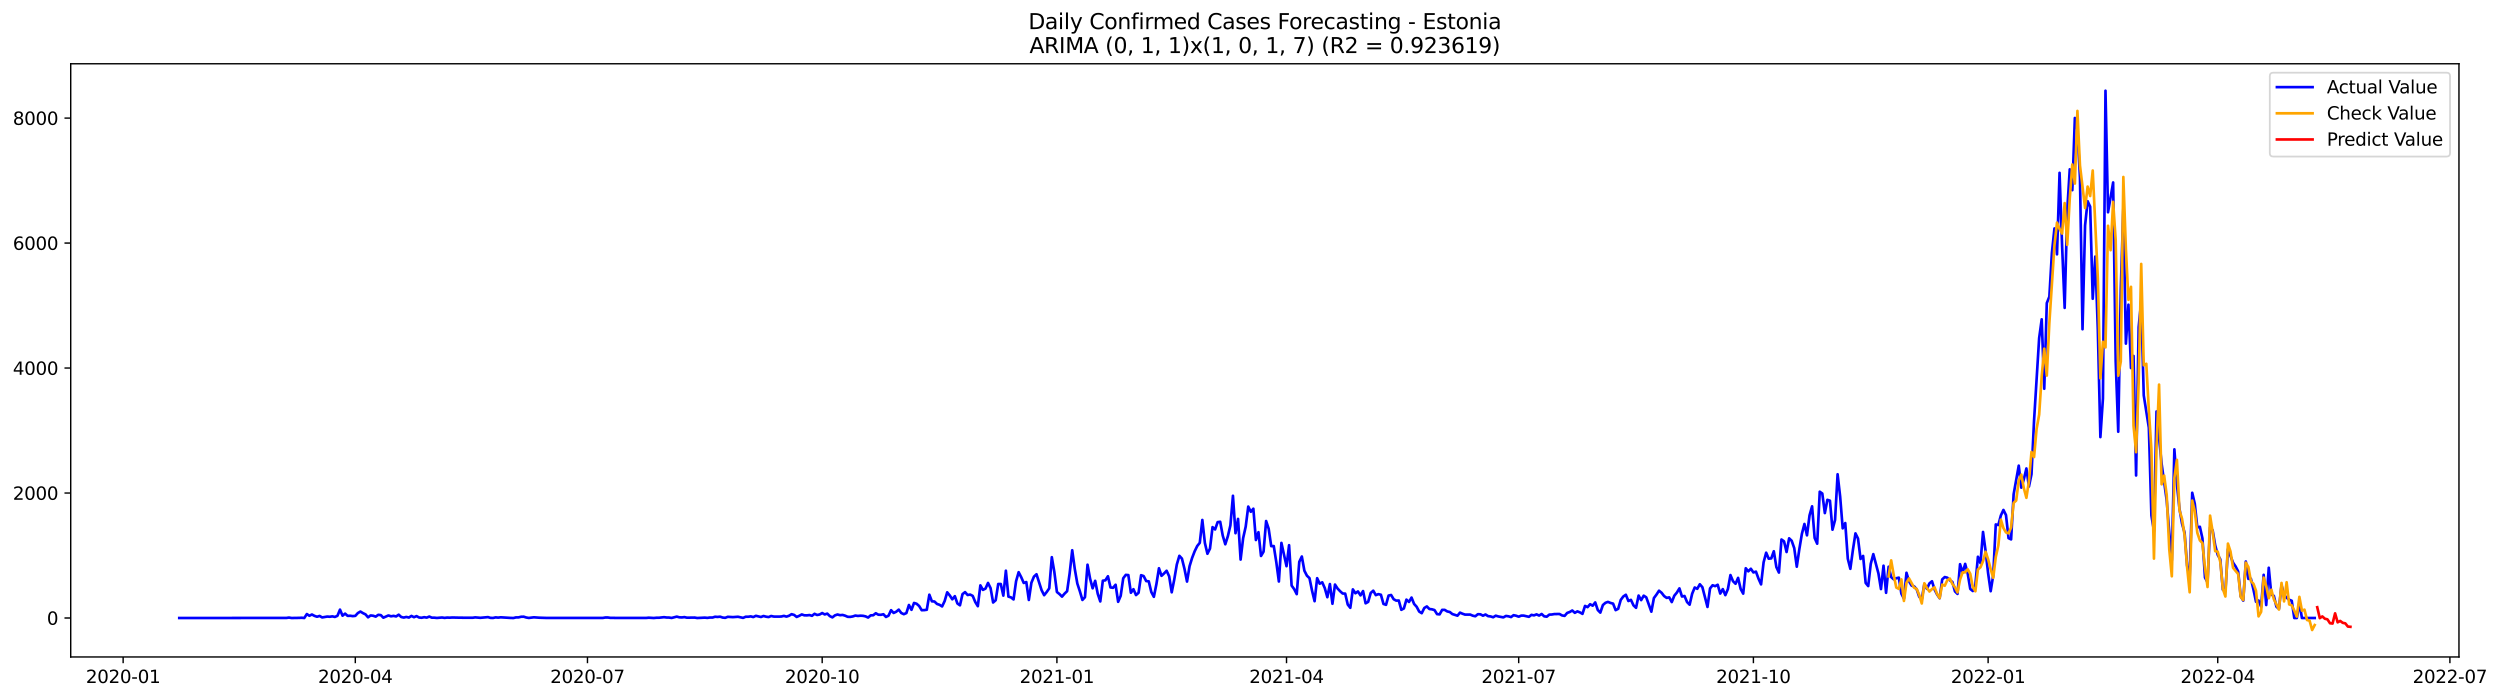 <?xml version="1.0" encoding="utf-8" standalone="no"?>
<!DOCTYPE svg PUBLIC "-//W3C//DTD SVG 1.1//EN"
  "http://www.w3.org/Graphics/SVG/1.1/DTD/svg11.dtd">
<svg xmlns:xlink="http://www.w3.org/1999/xlink" width="1401.863pt" height="392.274pt" viewBox="0 0 1401.863 392.274" xmlns="http://www.w3.org/2000/svg" version="1.1">
 <defs>
  <style type="text/css">*{stroke-linejoin: round; stroke-linecap: butt}</style>
 </defs>
 <g id="figure_1">
  <g id="patch_1">
   <path d="M 0 392.274 
L 1401.863 392.274 
L 1401.863 0 
L 0 0 
z
" style="fill: #ffffff"/>
  </g>
  <g id="axes_1">
   <g id="patch_2">
    <path d="M 39.65 368.396 
L 1378.85 368.396 
L 1378.85 35.755 
L 39.65 35.755 
z
" style="fill: #ffffff"/>
   </g>
   <g id="matplotlib.axis_1">
    <g id="xtick_1">
     <g id="line2d_1">
      <defs>
       <path id="m4be8a3f090" d="M 0 0 
L 0 3.5 
" style="stroke: #000000; stroke-width: 0.8"/>
      </defs>
      <g>
       <use xlink:href="#m4be8a3f090" x="69.049" y="368.396" style="stroke: #000000; stroke-width: 0.8"/>
      </g>
     </g>
     <g id="text_1">
      <!-- 2020-01 -->
      <g transform="translate(48.158 382.994)scale(0.1 -0.1)">
       <defs>
        <path id="DejaVuSans-32" d="M 1228 531 
L 3431 531 
L 3431 0 
L 469 0 
L 469 531 
Q 828 903 1448 1529 
Q 2069 2156 2228 2338 
Q 2531 2678 2651 2914 
Q 2772 3150 2772 3378 
Q 2772 3750 2511 3984 
Q 2250 4219 1831 4219 
Q 1534 4219 1204 4116 
Q 875 4013 500 3803 
L 500 4441 
Q 881 4594 1212 4672 
Q 1544 4750 1819 4750 
Q 2544 4750 2975 4387 
Q 3406 4025 3406 3419 
Q 3406 3131 3298 2873 
Q 3191 2616 2906 2266 
Q 2828 2175 2409 1742 
Q 1991 1309 1228 531 
z
" transform="scale(0.016)"/>
        <path id="DejaVuSans-30" d="M 2034 4250 
Q 1547 4250 1301 3770 
Q 1056 3291 1056 2328 
Q 1056 1369 1301 889 
Q 1547 409 2034 409 
Q 2525 409 2770 889 
Q 3016 1369 3016 2328 
Q 3016 3291 2770 3770 
Q 2525 4250 2034 4250 
z
M 2034 4750 
Q 2819 4750 3233 4129 
Q 3647 3509 3647 2328 
Q 3647 1150 3233 529 
Q 2819 -91 2034 -91 
Q 1250 -91 836 529 
Q 422 1150 422 2328 
Q 422 3509 836 4129 
Q 1250 4750 2034 4750 
z
" transform="scale(0.016)"/>
        <path id="DejaVuSans-2d" d="M 313 2009 
L 1997 2009 
L 1997 1497 
L 313 1497 
L 313 2009 
z
" transform="scale(0.016)"/>
        <path id="DejaVuSans-31" d="M 794 531 
L 1825 531 
L 1825 4091 
L 703 3866 
L 703 4441 
L 1819 4666 
L 2450 4666 
L 2450 531 
L 3481 531 
L 3481 0 
L 794 0 
L 794 531 
z
" transform="scale(0.016)"/>
       </defs>
       <use xlink:href="#DejaVuSans-32"/>
       <use xlink:href="#DejaVuSans-30" x="63.623"/>
       <use xlink:href="#DejaVuSans-32" x="127.246"/>
       <use xlink:href="#DejaVuSans-30" x="190.869"/>
       <use xlink:href="#DejaVuSans-2d" x="254.492"/>
       <use xlink:href="#DejaVuSans-30" x="290.576"/>
       <use xlink:href="#DejaVuSans-31" x="354.199"/>
      </g>
     </g>
    </g>
    <g id="xtick_2">
     <g id="line2d_2">
      <g>
       <use xlink:href="#m4be8a3f090" x="199.235" y="368.396" style="stroke: #000000; stroke-width: 0.8"/>
      </g>
     </g>
     <g id="text_2">
      <!-- 2020-04 -->
      <g transform="translate(178.344 382.994)scale(0.1 -0.1)">
       <defs>
        <path id="DejaVuSans-34" d="M 2419 4116 
L 825 1625 
L 2419 1625 
L 2419 4116 
z
M 2253 4666 
L 3047 4666 
L 3047 1625 
L 3713 1625 
L 3713 1100 
L 3047 1100 
L 3047 0 
L 2419 0 
L 2419 1100 
L 313 1100 
L 313 1709 
L 2253 4666 
z
" transform="scale(0.016)"/>
       </defs>
       <use xlink:href="#DejaVuSans-32"/>
       <use xlink:href="#DejaVuSans-30" x="63.623"/>
       <use xlink:href="#DejaVuSans-32" x="127.246"/>
       <use xlink:href="#DejaVuSans-30" x="190.869"/>
       <use xlink:href="#DejaVuSans-2d" x="254.492"/>
       <use xlink:href="#DejaVuSans-30" x="290.576"/>
       <use xlink:href="#DejaVuSans-34" x="354.199"/>
      </g>
     </g>
    </g>
    <g id="xtick_3">
     <g id="line2d_3">
      <g>
       <use xlink:href="#m4be8a3f090" x="329.421" y="368.396" style="stroke: #000000; stroke-width: 0.8"/>
      </g>
     </g>
     <g id="text_3">
      <!-- 2020-07 -->
      <g transform="translate(308.53 382.994)scale(0.1 -0.1)">
       <defs>
        <path id="DejaVuSans-37" d="M 525 4666 
L 3525 4666 
L 3525 4397 
L 1831 0 
L 1172 0 
L 2766 4134 
L 525 4134 
L 525 4666 
z
" transform="scale(0.016)"/>
       </defs>
       <use xlink:href="#DejaVuSans-32"/>
       <use xlink:href="#DejaVuSans-30" x="63.623"/>
       <use xlink:href="#DejaVuSans-32" x="127.246"/>
       <use xlink:href="#DejaVuSans-30" x="190.869"/>
       <use xlink:href="#DejaVuSans-2d" x="254.492"/>
       <use xlink:href="#DejaVuSans-30" x="290.576"/>
       <use xlink:href="#DejaVuSans-37" x="354.199"/>
      </g>
     </g>
    </g>
    <g id="xtick_4">
     <g id="line2d_4">
      <g>
       <use xlink:href="#m4be8a3f090" x="461.038" y="368.396" style="stroke: #000000; stroke-width: 0.8"/>
      </g>
     </g>
     <g id="text_4">
      <!-- 2020-10 -->
      <g transform="translate(440.147 382.994)scale(0.1 -0.1)">
       <use xlink:href="#DejaVuSans-32"/>
       <use xlink:href="#DejaVuSans-30" x="63.623"/>
       <use xlink:href="#DejaVuSans-32" x="127.246"/>
       <use xlink:href="#DejaVuSans-30" x="190.869"/>
       <use xlink:href="#DejaVuSans-2d" x="254.492"/>
       <use xlink:href="#DejaVuSans-31" x="290.576"/>
       <use xlink:href="#DejaVuSans-30" x="354.199"/>
      </g>
     </g>
    </g>
    <g id="xtick_5">
     <g id="line2d_5">
      <g>
       <use xlink:href="#m4be8a3f090" x="592.655" y="368.396" style="stroke: #000000; stroke-width: 0.8"/>
      </g>
     </g>
     <g id="text_5">
      <!-- 2021-01 -->
      <g transform="translate(571.763 382.994)scale(0.1 -0.1)">
       <use xlink:href="#DejaVuSans-32"/>
       <use xlink:href="#DejaVuSans-30" x="63.623"/>
       <use xlink:href="#DejaVuSans-32" x="127.246"/>
       <use xlink:href="#DejaVuSans-31" x="190.869"/>
       <use xlink:href="#DejaVuSans-2d" x="254.492"/>
       <use xlink:href="#DejaVuSans-30" x="290.576"/>
       <use xlink:href="#DejaVuSans-31" x="354.199"/>
      </g>
     </g>
    </g>
    <g id="xtick_6">
     <g id="line2d_6">
      <g>
       <use xlink:href="#m4be8a3f090" x="721.41" y="368.396" style="stroke: #000000; stroke-width: 0.8"/>
      </g>
     </g>
     <g id="text_6">
      <!-- 2021-04 -->
      <g transform="translate(700.519 382.994)scale(0.1 -0.1)">
       <use xlink:href="#DejaVuSans-32"/>
       <use xlink:href="#DejaVuSans-30" x="63.623"/>
       <use xlink:href="#DejaVuSans-32" x="127.246"/>
       <use xlink:href="#DejaVuSans-31" x="190.869"/>
       <use xlink:href="#DejaVuSans-2d" x="254.492"/>
       <use xlink:href="#DejaVuSans-30" x="290.576"/>
       <use xlink:href="#DejaVuSans-34" x="354.199"/>
      </g>
     </g>
    </g>
    <g id="xtick_7">
     <g id="line2d_7">
      <g>
       <use xlink:href="#m4be8a3f090" x="851.596" y="368.396" style="stroke: #000000; stroke-width: 0.8"/>
      </g>
     </g>
     <g id="text_7">
      <!-- 2021-07 -->
      <g transform="translate(830.705 382.994)scale(0.1 -0.1)">
       <use xlink:href="#DejaVuSans-32"/>
       <use xlink:href="#DejaVuSans-30" x="63.623"/>
       <use xlink:href="#DejaVuSans-32" x="127.246"/>
       <use xlink:href="#DejaVuSans-31" x="190.869"/>
       <use xlink:href="#DejaVuSans-2d" x="254.492"/>
       <use xlink:href="#DejaVuSans-30" x="290.576"/>
       <use xlink:href="#DejaVuSans-37" x="354.199"/>
      </g>
     </g>
    </g>
    <g id="xtick_8">
     <g id="line2d_8">
      <g>
       <use xlink:href="#m4be8a3f090" x="983.213" y="368.396" style="stroke: #000000; stroke-width: 0.8"/>
      </g>
     </g>
     <g id="text_8">
      <!-- 2021-10 -->
      <g transform="translate(962.322 382.994)scale(0.1 -0.1)">
       <use xlink:href="#DejaVuSans-32"/>
       <use xlink:href="#DejaVuSans-30" x="63.623"/>
       <use xlink:href="#DejaVuSans-32" x="127.246"/>
       <use xlink:href="#DejaVuSans-31" x="190.869"/>
       <use xlink:href="#DejaVuSans-2d" x="254.492"/>
       <use xlink:href="#DejaVuSans-31" x="290.576"/>
       <use xlink:href="#DejaVuSans-30" x="354.199"/>
      </g>
     </g>
    </g>
    <g id="xtick_9">
     <g id="line2d_9">
      <g>
       <use xlink:href="#m4be8a3f090" x="1114.83" y="368.396" style="stroke: #000000; stroke-width: 0.8"/>
      </g>
     </g>
     <g id="text_9">
      <!-- 2022-01 -->
      <g transform="translate(1093.938 382.994)scale(0.1 -0.1)">
       <use xlink:href="#DejaVuSans-32"/>
       <use xlink:href="#DejaVuSans-30" x="63.623"/>
       <use xlink:href="#DejaVuSans-32" x="127.246"/>
       <use xlink:href="#DejaVuSans-32" x="190.869"/>
       <use xlink:href="#DejaVuSans-2d" x="254.492"/>
       <use xlink:href="#DejaVuSans-30" x="290.576"/>
       <use xlink:href="#DejaVuSans-31" x="354.199"/>
      </g>
     </g>
    </g>
    <g id="xtick_10">
     <g id="line2d_10">
      <g>
       <use xlink:href="#m4be8a3f090" x="1243.585" y="368.396" style="stroke: #000000; stroke-width: 0.8"/>
      </g>
     </g>
     <g id="text_10">
      <!-- 2022-04 -->
      <g transform="translate(1222.694 382.994)scale(0.1 -0.1)">
       <use xlink:href="#DejaVuSans-32"/>
       <use xlink:href="#DejaVuSans-30" x="63.623"/>
       <use xlink:href="#DejaVuSans-32" x="127.246"/>
       <use xlink:href="#DejaVuSans-32" x="190.869"/>
       <use xlink:href="#DejaVuSans-2d" x="254.492"/>
       <use xlink:href="#DejaVuSans-30" x="290.576"/>
       <use xlink:href="#DejaVuSans-34" x="354.199"/>
      </g>
     </g>
    </g>
    <g id="xtick_11">
     <g id="line2d_11">
      <g>
       <use xlink:href="#m4be8a3f090" x="1373.771" y="368.396" style="stroke: #000000; stroke-width: 0.8"/>
      </g>
     </g>
     <g id="text_11">
      <!-- 2022-07 -->
      <g transform="translate(1352.88 382.994)scale(0.1 -0.1)">
       <use xlink:href="#DejaVuSans-32"/>
       <use xlink:href="#DejaVuSans-30" x="63.623"/>
       <use xlink:href="#DejaVuSans-32" x="127.246"/>
       <use xlink:href="#DejaVuSans-32" x="190.869"/>
       <use xlink:href="#DejaVuSans-2d" x="254.492"/>
       <use xlink:href="#DejaVuSans-30" x="290.576"/>
       <use xlink:href="#DejaVuSans-37" x="354.199"/>
      </g>
     </g>
    </g>
   </g>
   <g id="matplotlib.axis_2">
    <g id="ytick_1">
     <g id="line2d_12">
      <defs>
       <path id="m14861e371b" d="M 0 0 
L -3.5 0 
" style="stroke: #000000; stroke-width: 0.8"/>
      </defs>
      <g>
       <use xlink:href="#m14861e371b" x="39.65" y="346.54" style="stroke: #000000; stroke-width: 0.8"/>
      </g>
     </g>
     <g id="text_12">
      <!-- 0 -->
      <g transform="translate(26.288 350.34)scale(0.1 -0.1)">
       <use xlink:href="#DejaVuSans-30"/>
      </g>
     </g>
    </g>
    <g id="ytick_2">
     <g id="line2d_13">
      <g>
       <use xlink:href="#m14861e371b" x="39.65" y="276.461" style="stroke: #000000; stroke-width: 0.8"/>
      </g>
     </g>
     <g id="text_13">
      <!-- 2000 -->
      <g transform="translate(7.2 280.26)scale(0.1 -0.1)">
       <use xlink:href="#DejaVuSans-32"/>
       <use xlink:href="#DejaVuSans-30" x="63.623"/>
       <use xlink:href="#DejaVuSans-30" x="127.246"/>
       <use xlink:href="#DejaVuSans-30" x="190.869"/>
      </g>
     </g>
    </g>
    <g id="ytick_3">
     <g id="line2d_14">
      <g>
       <use xlink:href="#m14861e371b" x="39.65" y="206.382" style="stroke: #000000; stroke-width: 0.8"/>
      </g>
     </g>
     <g id="text_14">
      <!-- 4000 -->
      <g transform="translate(7.2 210.181)scale(0.1 -0.1)">
       <use xlink:href="#DejaVuSans-34"/>
       <use xlink:href="#DejaVuSans-30" x="63.623"/>
       <use xlink:href="#DejaVuSans-30" x="127.246"/>
       <use xlink:href="#DejaVuSans-30" x="190.869"/>
      </g>
     </g>
    </g>
    <g id="ytick_4">
     <g id="line2d_15">
      <g>
       <use xlink:href="#m14861e371b" x="39.65" y="136.302" style="stroke: #000000; stroke-width: 0.8"/>
      </g>
     </g>
     <g id="text_15">
      <!-- 6000 -->
      <g transform="translate(7.2 140.101)scale(0.1 -0.1)">
       <defs>
        <path id="DejaVuSans-36" d="M 2113 2584 
Q 1688 2584 1439 2293 
Q 1191 2003 1191 1497 
Q 1191 994 1439 701 
Q 1688 409 2113 409 
Q 2538 409 2786 701 
Q 3034 994 3034 1497 
Q 3034 2003 2786 2293 
Q 2538 2584 2113 2584 
z
M 3366 4563 
L 3366 3988 
Q 3128 4100 2886 4159 
Q 2644 4219 2406 4219 
Q 1781 4219 1451 3797 
Q 1122 3375 1075 2522 
Q 1259 2794 1537 2939 
Q 1816 3084 2150 3084 
Q 2853 3084 3261 2657 
Q 3669 2231 3669 1497 
Q 3669 778 3244 343 
Q 2819 -91 2113 -91 
Q 1303 -91 875 529 
Q 447 1150 447 2328 
Q 447 3434 972 4092 
Q 1497 4750 2381 4750 
Q 2619 4750 2861 4703 
Q 3103 4656 3366 4563 
z
" transform="scale(0.016)"/>
       </defs>
       <use xlink:href="#DejaVuSans-36"/>
       <use xlink:href="#DejaVuSans-30" x="63.623"/>
       <use xlink:href="#DejaVuSans-30" x="127.246"/>
       <use xlink:href="#DejaVuSans-30" x="190.869"/>
      </g>
     </g>
    </g>
    <g id="ytick_5">
     <g id="line2d_16">
      <g>
       <use xlink:href="#m14861e371b" x="39.65" y="66.223" style="stroke: #000000; stroke-width: 0.8"/>
      </g>
     </g>
     <g id="text_16">
      <!-- 8000 -->
      <g transform="translate(7.2 70.022)scale(0.1 -0.1)">
       <defs>
        <path id="DejaVuSans-38" d="M 2034 2216 
Q 1584 2216 1326 1975 
Q 1069 1734 1069 1313 
Q 1069 891 1326 650 
Q 1584 409 2034 409 
Q 2484 409 2743 651 
Q 3003 894 3003 1313 
Q 3003 1734 2745 1975 
Q 2488 2216 2034 2216 
z
M 1403 2484 
Q 997 2584 770 2862 
Q 544 3141 544 3541 
Q 544 4100 942 4425 
Q 1341 4750 2034 4750 
Q 2731 4750 3128 4425 
Q 3525 4100 3525 3541 
Q 3525 3141 3298 2862 
Q 3072 2584 2669 2484 
Q 3125 2378 3379 2068 
Q 3634 1759 3634 1313 
Q 3634 634 3220 271 
Q 2806 -91 2034 -91 
Q 1263 -91 848 271 
Q 434 634 434 1313 
Q 434 1759 690 2068 
Q 947 2378 1403 2484 
z
M 1172 3481 
Q 1172 3119 1398 2916 
Q 1625 2713 2034 2713 
Q 2441 2713 2670 2916 
Q 2900 3119 2900 3481 
Q 2900 3844 2670 4047 
Q 2441 4250 2034 4250 
Q 1625 4250 1398 4047 
Q 1172 3844 1172 3481 
z
" transform="scale(0.016)"/>
       </defs>
       <use xlink:href="#DejaVuSans-38"/>
       <use xlink:href="#DejaVuSans-30" x="63.623"/>
       <use xlink:href="#DejaVuSans-30" x="127.246"/>
       <use xlink:href="#DejaVuSans-30" x="190.869"/>
      </g>
     </g>
    </g>
   </g>
   <g id="line2d_17">
    <path d="M 100.523 346.54 
L 160.609 346.505 
L 162.039 346.295 
L 163.47 346.54 
L 167.762 346.47 
L 169.192 346.4 
L 170.623 346.54 
L 172.054 344.333 
L 173.484 345.279 
L 174.915 344.578 
L 176.345 345.349 
L 177.776 345.84 
L 179.207 345.384 
L 180.637 346.225 
L 183.498 345.734 
L 184.929 345.84 
L 186.36 345.629 
L 187.79 345.945 
L 189.221 345.314 
L 190.652 341.845 
L 192.082 345.244 
L 193.513 344.088 
L 194.943 345.349 
L 196.374 345.279 
L 197.805 345.489 
L 199.235 345.349 
L 200.666 343.772 
L 202.096 342.931 
L 203.527 343.807 
L 204.958 344.508 
L 206.388 346.155 
L 207.819 345.104 
L 209.25 345.279 
L 210.68 345.769 
L 212.111 344.753 
L 213.541 344.929 
L 214.972 346.365 
L 217.833 345.104 
L 219.264 345.594 
L 220.695 345.349 
L 222.125 345.664 
L 223.556 344.683 
L 224.986 345.98 
L 226.417 346.295 
L 227.848 345.945 
L 229.278 346.295 
L 230.709 345.384 
L 232.139 346.085 
L 233.57 345.489 
L 235.001 346.26 
L 236.431 346.4 
L 237.862 346.085 
L 239.293 346.33 
L 240.723 345.734 
L 242.154 346.365 
L 243.584 346.365 
L 245.015 346.505 
L 247.876 346.26 
L 249.307 346.47 
L 250.737 346.295 
L 252.168 346.365 
L 253.599 346.26 
L 257.891 346.365 
L 265.044 346.4 
L 266.474 346.19 
L 269.335 346.435 
L 273.627 346.05 
L 275.058 346.47 
L 276.489 346.505 
L 277.919 346.19 
L 279.35 346.33 
L 280.78 346.155 
L 286.503 346.505 
L 287.933 346.54 
L 289.364 346.19 
L 290.795 346.19 
L 292.225 345.84 
L 293.656 345.804 
L 295.087 346.26 
L 296.517 346.505 
L 299.378 346.155 
L 302.24 346.365 
L 306.531 346.505 
L 338.005 346.505 
L 339.436 346.26 
L 340.866 346.26 
L 342.297 346.47 
L 348.019 346.505 
L 362.326 346.505 
L 363.756 346.365 
L 366.617 346.54 
L 368.048 346.4 
L 369.479 346.4 
L 372.34 346.085 
L 373.77 346.26 
L 375.201 346.295 
L 376.632 346.505 
L 379.493 345.769 
L 380.924 346.155 
L 382.354 346.225 
L 383.785 346.05 
L 385.215 346.365 
L 389.507 346.295 
L 390.938 346.54 
L 395.23 346.33 
L 396.66 346.47 
L 398.091 346.26 
L 399.522 346.295 
L 400.952 345.84 
L 402.383 345.945 
L 403.813 345.804 
L 405.244 346.295 
L 406.675 346.435 
L 408.105 345.875 
L 410.966 346.05 
L 413.828 345.84 
L 416.689 346.47 
L 418.12 345.84 
L 419.55 345.84 
L 420.981 345.629 
L 422.411 346.015 
L 423.842 345.314 
L 426.703 345.98 
L 428.134 345.419 
L 429.564 345.804 
L 430.995 346.015 
L 432.426 345.419 
L 433.856 345.734 
L 436.718 345.769 
L 438.148 345.699 
L 439.579 345.349 
L 441.009 345.769 
L 442.44 345.279 
L 443.871 344.403 
L 445.301 344.823 
L 446.732 345.945 
L 448.163 345.314 
L 449.593 344.543 
L 451.024 345.034 
L 452.454 345.069 
L 453.885 344.893 
L 455.316 345.314 
L 456.746 344.193 
L 458.177 344.858 
L 459.607 344.578 
L 461.038 343.772 
L 462.469 344.543 
L 463.899 344.088 
L 465.33 345.489 
L 466.761 346.19 
L 468.191 345.069 
L 469.622 344.578 
L 471.052 344.964 
L 472.483 344.823 
L 473.914 345.244 
L 475.344 345.875 
L 476.775 345.91 
L 478.205 345.664 
L 479.636 345.174 
L 481.067 345.384 
L 482.497 345.244 
L 483.928 345.314 
L 485.359 345.629 
L 486.789 346.295 
L 488.22 345.069 
L 489.65 344.999 
L 491.081 343.877 
L 492.512 344.683 
L 493.942 344.753 
L 495.373 344.438 
L 496.803 345.945 
L 498.234 345.244 
L 499.665 342.16 
L 501.095 343.702 
L 502.526 343.036 
L 503.957 341.845 
L 505.387 343.737 
L 506.818 344.403 
L 508.248 343.772 
L 509.679 339.252 
L 511.11 341.95 
L 512.54 338.096 
L 513.971 338.551 
L 515.401 339.813 
L 516.832 342.16 
L 518.263 342.125 
L 519.693 341.915 
L 521.124 333.471 
L 522.555 337.185 
L 523.985 337.29 
L 525.416 338.656 
L 526.846 339.147 
L 528.277 340.058 
L 529.708 337.045 
L 531.138 332.139 
L 532.569 333.891 
L 533.999 336.063 
L 535.43 334.311 
L 536.861 338.411 
L 538.291 339.427 
L 539.722 333.155 
L 541.153 332.034 
L 542.583 333.646 
L 544.014 333.4 
L 545.444 334.136 
L 546.875 337.57 
L 548.306 339.918 
L 549.736 328.25 
L 551.167 330.772 
L 552.598 330.072 
L 554.028 326.883 
L 555.459 329.791 
L 556.889 337.85 
L 558.32 336.589 
L 559.751 327.479 
L 561.181 327.479 
L 562.612 333.996 
L 564.042 320.015 
L 565.473 334.557 
L 566.904 334.977 
L 568.334 336.134 
L 569.765 325.902 
L 571.196 320.856 
L 572.626 323.624 
L 574.057 326.883 
L 575.487 326.393 
L 576.918 336.414 
L 578.349 326.778 
L 579.779 323.344 
L 581.21 322.013 
L 584.071 330.948 
L 585.502 333.751 
L 586.932 331.964 
L 588.363 329.896 
L 589.794 312.447 
L 591.224 320.821 
L 592.655 331.964 
L 594.085 333.12 
L 595.516 334.557 
L 596.947 332.875 
L 598.377 331.508 
L 599.808 321.417 
L 601.238 308.557 
L 602.669 318.999 
L 604.1 327.198 
L 605.53 331.578 
L 606.961 336.414 
L 608.392 334.872 
L 609.822 316.651 
L 611.253 324.465 
L 612.683 329.896 
L 614.114 325.692 
L 615.545 332.945 
L 616.975 337.255 
L 618.406 325.622 
L 619.836 325.411 
L 621.267 323.134 
L 622.698 329.406 
L 624.128 329.616 
L 625.559 327.899 
L 626.99 337.465 
L 628.42 334.101 
L 629.851 324.255 
L 631.281 322.363 
L 632.712 322.468 
L 634.143 332.384 
L 635.573 330.387 
L 637.004 333.681 
L 638.434 332.419 
L 639.865 322.538 
L 641.296 323.029 
L 642.726 325.832 
L 644.157 325.972 
L 645.588 331.964 
L 647.018 334.662 
L 648.449 327.549 
L 649.879 318.649 
L 651.31 322.889 
L 652.741 321.557 
L 654.171 320.05 
L 655.602 323.169 
L 657.033 332.139 
L 658.463 324.921 
L 659.894 316.546 
L 661.324 311.676 
L 662.755 313.218 
L 664.186 318.964 
L 665.616 326.112 
L 667.047 317.492 
L 668.477 312.832 
L 669.908 309.118 
L 671.339 306.175 
L 672.769 304.388 
L 674.2 291.563 
L 675.631 304.458 
L 677.061 310.52 
L 678.492 307.611 
L 679.922 295.593 
L 681.353 296.889 
L 682.784 292.789 
L 684.214 292.579 
L 685.645 300.323 
L 687.075 305.194 
L 688.506 300.708 
L 689.937 294.612 
L 691.367 278.003 
L 692.798 298.991 
L 694.229 290.967 
L 695.659 313.778 
L 697.09 301.725 
L 698.52 295.312 
L 699.951 284.065 
L 701.382 286.973 
L 702.812 285.256 
L 704.243 302.811 
L 705.673 298.431 
L 707.104 311.746 
L 708.535 309.328 
L 709.965 292.159 
L 711.396 296.469 
L 712.827 306.245 
L 714.257 306.21 
L 715.688 315.285 
L 717.118 326.077 
L 718.549 304.423 
L 721.41 317.492 
L 722.841 305.719 
L 724.271 328.355 
L 725.702 330.352 
L 727.133 333.155 
L 728.563 315.04 
L 729.994 312.061 
L 731.425 320.015 
L 732.855 322.818 
L 734.286 324.185 
L 735.716 331.193 
L 737.147 337.115 
L 738.578 324.22 
L 740.008 327.304 
L 741.439 326.533 
L 742.869 329.791 
L 744.3 334.872 
L 745.731 327.514 
L 747.161 338.551 
L 748.592 327.794 
L 750.023 330.002 
L 751.453 331.508 
L 752.884 332.805 
L 754.314 332.875 
L 755.745 339.007 
L 757.176 340.829 
L 758.606 330.492 
L 760.037 332.665 
L 761.467 331.648 
L 762.898 333.856 
L 764.329 331.438 
L 765.759 338.306 
L 767.19 337.5 
L 768.621 332.489 
L 770.051 331.228 
L 771.482 333.716 
L 772.912 333.155 
L 774.343 333.506 
L 775.774 338.656 
L 777.204 339.147 
L 778.635 333.961 
L 780.066 333.646 
L 781.496 336.028 
L 782.927 336.799 
L 784.357 336.729 
L 785.788 341.95 
L 787.219 341.179 
L 788.649 336.239 
L 790.08 337.535 
L 791.51 335.082 
L 792.941 338.656 
L 794.372 340.233 
L 795.802 342.931 
L 797.233 343.842 
L 798.664 340.934 
L 800.094 340.058 
L 801.525 341.495 
L 802.955 341.67 
L 804.386 342.09 
L 805.817 344.368 
L 807.247 344.508 
L 808.678 341.985 
L 810.108 341.985 
L 811.539 342.861 
L 812.97 343.177 
L 814.4 344.333 
L 817.262 345.244 
L 818.692 343.527 
L 820.123 344.158 
L 821.553 344.648 
L 824.415 344.613 
L 825.845 345.244 
L 827.276 345.559 
L 828.706 344.403 
L 830.137 344.473 
L 831.568 345.244 
L 832.998 344.578 
L 834.429 345.489 
L 835.86 345.664 
L 837.29 346.12 
L 838.721 345.244 
L 840.151 345.664 
L 843.013 346.19 
L 844.443 345.384 
L 845.874 345.594 
L 847.304 346.015 
L 848.735 344.964 
L 850.166 345.279 
L 851.596 345.804 
L 853.027 345.209 
L 854.458 345.209 
L 857.319 345.875 
L 858.749 344.788 
L 860.18 345.069 
L 861.611 344.508 
L 863.041 345.174 
L 864.472 344.298 
L 865.902 345.594 
L 867.333 345.804 
L 868.764 344.648 
L 870.194 344.578 
L 871.625 344.333 
L 874.486 344.298 
L 875.917 345.104 
L 877.347 345.349 
L 878.778 343.702 
L 880.209 343.177 
L 881.639 342.336 
L 883.07 343.632 
L 884.501 342.826 
L 885.931 343.387 
L 887.362 344.228 
L 888.792 339.778 
L 890.223 340.443 
L 891.654 338.832 
L 893.084 339.638 
L 894.515 337.815 
L 895.945 342.055 
L 897.376 343.527 
L 898.807 339.287 
L 900.237 338.026 
L 901.668 337.5 
L 903.099 338.096 
L 904.529 338.481 
L 905.96 342.125 
L 907.39 341.389 
L 908.821 336.414 
L 910.252 334.487 
L 911.682 333.506 
L 913.113 337.01 
L 914.543 336.379 
L 915.974 339.462 
L 917.405 340.829 
L 918.835 333.961 
L 920.266 336.519 
L 921.697 334.031 
L 923.127 334.942 
L 925.988 343.001 
L 927.419 335.363 
L 928.85 333.435 
L 930.28 331.228 
L 931.711 332.384 
L 933.141 334.241 
L 934.572 335.258 
L 936.003 334.977 
L 937.433 337.605 
L 938.864 334.031 
L 940.295 332.279 
L 941.725 329.932 
L 943.156 334.487 
L 944.586 334.206 
L 946.017 337.605 
L 947.448 339.077 
L 948.878 332.91 
L 950.309 329.441 
L 951.739 330.177 
L 953.17 327.619 
L 954.601 329.266 
L 957.462 340.338 
L 958.893 329.967 
L 960.323 328.18 
L 961.754 328.67 
L 963.184 327.899 
L 964.615 332.84 
L 966.046 330.352 
L 967.476 333.716 
L 968.907 330.317 
L 970.337 322.468 
L 971.768 325.902 
L 973.199 327.339 
L 974.629 324.045 
L 976.06 330.247 
L 977.491 332.875 
L 978.921 318.649 
L 980.352 320.366 
L 981.782 318.929 
L 983.213 320.996 
L 984.644 320.541 
L 986.074 324.5 
L 987.505 327.689 
L 988.936 315.285 
L 990.366 309.924 
L 991.797 313.288 
L 993.227 313.112 
L 994.658 309.118 
L 996.089 317.983 
L 997.519 321.066 
L 998.95 302.53 
L 1000.38 303.547 
L 1001.811 309.538 
L 1003.242 301.865 
L 1004.672 303.231 
L 1006.103 307.331 
L 1007.534 317.773 
L 1008.964 307.962 
L 1010.395 299.377 
L 1011.825 293.806 
L 1013.256 300.183 
L 1014.687 289.005 
L 1016.117 283.924 
L 1017.548 301.654 
L 1018.978 304.878 
L 1020.409 275.725 
L 1021.84 276.741 
L 1023.27 287.709 
L 1024.701 280.28 
L 1026.132 280.771 
L 1027.562 297.029 
L 1028.993 291.563 
L 1030.423 265.949 
L 1031.854 278.458 
L 1033.285 296.258 
L 1034.715 293.315 
L 1036.146 313.323 
L 1037.576 318.964 
L 1039.007 308.382 
L 1040.438 299.097 
L 1041.868 302.005 
L 1043.299 313.428 
L 1044.73 311.746 
L 1046.16 326.883 
L 1047.591 328.635 
L 1049.021 316.161 
L 1050.452 310.73 
L 1053.313 321.522 
L 1054.744 330.317 
L 1056.174 317.212 
L 1057.605 332.419 
L 1059.036 317.808 
L 1060.466 323.589 
L 1061.897 324.851 
L 1063.328 324.255 
L 1064.758 323.905 
L 1066.189 332.91 
L 1067.619 335.643 
L 1069.05 321.172 
L 1070.481 325.972 
L 1071.911 328.39 
L 1073.342 328.81 
L 1074.772 330.457 
L 1076.203 334.662 
L 1077.634 335.993 
L 1079.064 327.514 
L 1080.495 330.177 
L 1081.926 327.128 
L 1083.356 325.937 
L 1084.787 330.562 
L 1086.217 333.33 
L 1087.648 335.433 
L 1089.079 324.886 
L 1090.509 323.589 
L 1091.94 323.94 
L 1093.37 325.411 
L 1094.801 326.322 
L 1096.232 331.613 
L 1097.662 333.015 
L 1099.093 316.371 
L 1100.524 321.137 
L 1101.954 316.196 
L 1103.385 321.662 
L 1104.815 330.247 
L 1106.246 331.403 
L 1107.677 327.829 
L 1109.107 312.201 
L 1110.538 315.775 
L 1111.969 298.291 
L 1113.399 308.908 
L 1114.83 321.487 
L 1116.26 331.508 
L 1117.691 322.573 
L 1119.122 294.086 
L 1120.552 294.401 
L 1121.983 289.005 
L 1123.413 285.957 
L 1124.844 288.83 
L 1126.275 301.76 
L 1127.705 302.46 
L 1129.136 277.162 
L 1131.997 261.114 
L 1133.428 273.448 
L 1134.858 268.752 
L 1136.289 262.69 
L 1137.72 272.817 
L 1139.15 265.914 
L 1140.581 235.885 
L 1143.442 189.598 
L 1144.873 179.051 
L 1146.303 217.98 
L 1147.734 169.94 
L 1149.165 166.366 
L 1150.595 141.803 
L 1152.026 128.103 
L 1153.456 142.609 
L 1154.887 96.918 
L 1156.318 138.019 
L 1157.748 172.638 
L 1159.179 118.187 
L 1160.609 94.955 
L 1162.04 106.624 
L 1163.471 66.153 
L 1164.901 72.845 
L 1166.332 99.651 
L 1167.763 184.622 
L 1169.193 126.421 
L 1170.624 112.826 
L 1172.054 115.909 
L 1173.485 167.523 
L 1174.916 143.871 
L 1176.346 185.007 
L 1177.777 245.1 
L 1179.207 223.516 
L 1180.638 50.876 
L 1182.069 119.028 
L 1184.93 102.314 
L 1186.361 202.492 
L 1187.791 242.087 
L 1189.222 162.197 
L 1190.652 116.645 
L 1192.083 192.681 
L 1193.514 170.851 
L 1194.944 206.382 
L 1196.375 199.584 
L 1197.805 266.615 
L 1199.236 183.501 
L 1200.667 169.064 
L 1202.097 221.694 
L 1204.959 239.845 
L 1206.389 289.04 
L 1207.82 297.695 
L 1209.25 230.734 
L 1212.112 260.027 
L 1214.973 280.666 
L 1216.404 298.501 
L 1217.834 314.129 
L 1219.265 251.968 
L 1220.695 271.696 
L 1222.126 285.256 
L 1223.557 293.595 
L 1224.987 298.641 
L 1226.418 317.282 
L 1227.848 323.169 
L 1229.279 276.321 
L 1230.71 282.488 
L 1232.14 295.803 
L 1233.571 295.382 
L 1235.002 301.9 
L 1236.432 323.87 
L 1237.863 326.463 
L 1239.293 295.768 
L 1240.724 297.345 
L 1242.155 305.754 
L 1243.585 311.15 
L 1245.016 313.638 
L 1246.446 330.667 
L 1247.877 331.578 
L 1249.308 307.997 
L 1252.169 315.495 
L 1253.6 317.633 
L 1255.03 320.436 
L 1256.461 334.382 
L 1257.891 336.799 
L 1259.322 314.864 
L 1260.753 324.605 
L 1262.183 324.535 
L 1263.614 330.562 
L 1265.044 337.43 
L 1266.475 336.729 
L 1267.906 340.198 
L 1269.336 322.328 
L 1270.767 339.252 
L 1272.198 318.368 
L 1273.628 333.4 
L 1275.059 334.136 
L 1276.489 340.198 
L 1277.92 341.354 
L 1279.351 328.109 
L 1280.781 333.611 
L 1282.212 335.152 
L 1283.642 336.309 
L 1285.073 336.869 
L 1286.504 346.54 
L 1287.934 346.54 
L 1289.365 338.096 
L 1290.796 346.54 
L 1297.949 346.54 
L 1297.949 346.54 
" clip-path="url(#pb0174af7f9)" style="fill: none; stroke: #0000ff; stroke-width: 1.5; stroke-linecap: square"/>
   </g>
   <g id="line2d_18">
    <path d="M 1059.036 323.215 
L 1060.466 314.23 
L 1061.897 322.47 
L 1063.328 329.44 
L 1064.758 330.227 
L 1066.189 324.899 
L 1067.619 336.965 
L 1069.05 326.721 
L 1070.481 324.347 
L 1073.342 329.562 
L 1074.772 330.247 
L 1076.203 333.658 
L 1077.634 338.387 
L 1079.064 327.071 
L 1080.495 329.609 
L 1081.926 331.699 
L 1083.356 330.344 
L 1084.787 329.338 
L 1086.217 333.073 
L 1087.648 335.361 
L 1089.079 327.792 
L 1090.509 328.448 
L 1091.94 325.347 
L 1093.37 324.434 
L 1094.801 327.449 
L 1096.232 329.319 
L 1097.662 332.192 
L 1099.093 324.972 
L 1100.524 320.947 
L 1101.954 320.931 
L 1103.385 319.217 
L 1104.815 321.754 
L 1106.246 329.202 
L 1107.677 331.559 
L 1109.107 319.319 
L 1110.538 318.099 
L 1111.969 314.661 
L 1113.399 309.413 
L 1114.83 313.598 
L 1116.26 319.182 
L 1117.691 324.015 
L 1119.122 312.33 
L 1120.552 305.907 
L 1121.983 291.439 
L 1123.413 296.121 
L 1124.844 298.563 
L 1126.275 299.058 
L 1127.705 295.847 
L 1129.136 281.981 
L 1130.567 280.679 
L 1131.997 269.442 
L 1133.428 266.134 
L 1134.858 273.718 
L 1136.289 279.146 
L 1137.72 269.798 
L 1139.15 253.411 
L 1140.581 256.298 
L 1142.011 240.487 
L 1143.442 232.54 
L 1144.873 210.945 
L 1146.303 195.502 
L 1147.734 210.606 
L 1149.165 181.102 
L 1152.026 137.504 
L 1153.456 124.824 
L 1154.887 128.397 
L 1156.318 130.959 
L 1157.748 113.88 
L 1159.179 137.307 
L 1160.609 111.259 
L 1162.04 92.238 
L 1163.471 102.935 
L 1164.901 62.199 
L 1166.332 92.785 
L 1169.193 116.643 
L 1170.624 104.624 
L 1172.054 109.917 
L 1173.485 95.619 
L 1176.346 155.963 
L 1177.777 212.153 
L 1179.207 191.665 
L 1180.638 194.8 
L 1182.069 126.599 
L 1183.499 140.292 
L 1184.93 113.195 
L 1186.361 134.666 
L 1187.791 210.647 
L 1189.222 202.691 
L 1190.652 99.243 
L 1192.083 139.674 
L 1193.514 168.117 
L 1194.944 160.834 
L 1196.375 238.767 
L 1197.805 253.562 
L 1199.236 214.756 
L 1200.667 148.007 
L 1202.097 204.835 
L 1203.528 203.992 
L 1204.959 230.061 
L 1206.389 252.103 
L 1207.82 313.236 
L 1209.25 251.016 
L 1210.681 215.665 
L 1212.112 271.575 
L 1213.542 266.69 
L 1214.973 277.719 
L 1216.404 308.044 
L 1217.834 323.151 
L 1219.265 268.045 
L 1220.695 257.856 
L 1222.126 286.14 
L 1223.557 290.867 
L 1224.987 300.101 
L 1226.418 318.141 
L 1227.848 332.119 
L 1229.279 280.691 
L 1230.71 286.75 
L 1232.14 298.777 
L 1233.571 303.041 
L 1235.002 304.518 
L 1236.432 318.655 
L 1237.863 329.162 
L 1239.293 289.136 
L 1240.724 298.19 
L 1242.155 309.046 
L 1243.585 309.34 
L 1245.016 315.116 
L 1246.446 330.113 
L 1247.877 334.487 
L 1249.308 304.827 
L 1250.738 309.225 
L 1252.169 318.399 
L 1255.03 321.858 
L 1256.461 334.728 
L 1257.891 336.479 
L 1259.322 315.484 
L 1260.753 317.914 
L 1262.183 325.844 
L 1263.614 327.347 
L 1265.044 331.271 
L 1266.475 345.63 
L 1267.906 343.107 
L 1269.336 323.89 
L 1270.767 328.597 
L 1272.198 335.463 
L 1273.628 330.686 
L 1275.059 336.021 
L 1277.92 341.806 
L 1279.351 326.876 
L 1280.781 337.241 
L 1282.212 326.506 
L 1283.642 338.911 
L 1285.073 339.449 
L 1286.504 342.377 
L 1287.934 345.759 
L 1289.365 334.682 
L 1290.796 342.44 
L 1292.226 341.864 
L 1293.657 347.669 
L 1295.087 348.037 
L 1296.518 353.276 
L 1297.949 350.491 
L 1297.949 350.491 
" clip-path="url(#pb0174af7f9)" style="fill: none; stroke: #ffa500; stroke-width: 1.5; stroke-linecap: square"/>
   </g>
   <g id="line2d_19">
    <path d="M 1299.379 340.501 
L 1300.81 346.606 
L 1302.24 345.664 
L 1303.671 346.955 
L 1305.102 347.291 
L 1306.532 349.474 
L 1307.963 349.655 
L 1309.394 343.934 
L 1310.824 348.967 
L 1312.255 348.191 
L 1313.685 349.255 
L 1315.116 349.532 
L 1316.547 351.333 
L 1317.977 351.482 
" clip-path="url(#pb0174af7f9)" style="fill: none; stroke: #ff0000; stroke-width: 1.5; stroke-linecap: square"/>
   </g>
   <g id="patch_3">
    <path d="M 39.65 368.396 
L 39.65 35.755 
" style="fill: none; stroke: #000000; stroke-width: 0.8; stroke-linejoin: miter; stroke-linecap: square"/>
   </g>
   <g id="patch_4">
    <path d="M 1378.85 368.396 
L 1378.85 35.755 
" style="fill: none; stroke: #000000; stroke-width: 0.8; stroke-linejoin: miter; stroke-linecap: square"/>
   </g>
   <g id="patch_5">
    <path d="M 39.65 368.396 
L 1378.85 368.396 
" style="fill: none; stroke: #000000; stroke-width: 0.8; stroke-linejoin: miter; stroke-linecap: square"/>
   </g>
   <g id="patch_6">
    <path d="M 39.65 35.755 
L 1378.85 35.755 
" style="fill: none; stroke: #000000; stroke-width: 0.8; stroke-linejoin: miter; stroke-linecap: square"/>
   </g>
   <g id="text_17">
    <!-- Daily Confirmed Cases Forecasting - Estonia -->
    <g transform="translate(576.663 16.318)scale(0.12 -0.12)">
     <defs>
      <path id="DejaVuSans-44" d="M 1259 4147 
L 1259 519 
L 2022 519 
Q 2988 519 3436 956 
Q 3884 1394 3884 2338 
Q 3884 3275 3436 3711 
Q 2988 4147 2022 4147 
L 1259 4147 
z
M 628 4666 
L 1925 4666 
Q 3281 4666 3915 4102 
Q 4550 3538 4550 2338 
Q 4550 1131 3912 565 
Q 3275 0 1925 0 
L 628 0 
L 628 4666 
z
" transform="scale(0.016)"/>
      <path id="DejaVuSans-61" d="M 2194 1759 
Q 1497 1759 1228 1600 
Q 959 1441 959 1056 
Q 959 750 1161 570 
Q 1363 391 1709 391 
Q 2188 391 2477 730 
Q 2766 1069 2766 1631 
L 2766 1759 
L 2194 1759 
z
M 3341 1997 
L 3341 0 
L 2766 0 
L 2766 531 
Q 2569 213 2275 61 
Q 1981 -91 1556 -91 
Q 1019 -91 701 211 
Q 384 513 384 1019 
Q 384 1609 779 1909 
Q 1175 2209 1959 2209 
L 2766 2209 
L 2766 2266 
Q 2766 2663 2505 2880 
Q 2244 3097 1772 3097 
Q 1472 3097 1187 3025 
Q 903 2953 641 2809 
L 641 3341 
Q 956 3463 1253 3523 
Q 1550 3584 1831 3584 
Q 2591 3584 2966 3190 
Q 3341 2797 3341 1997 
z
" transform="scale(0.016)"/>
      <path id="DejaVuSans-69" d="M 603 3500 
L 1178 3500 
L 1178 0 
L 603 0 
L 603 3500 
z
M 603 4863 
L 1178 4863 
L 1178 4134 
L 603 4134 
L 603 4863 
z
" transform="scale(0.016)"/>
      <path id="DejaVuSans-6c" d="M 603 4863 
L 1178 4863 
L 1178 0 
L 603 0 
L 603 4863 
z
" transform="scale(0.016)"/>
      <path id="DejaVuSans-79" d="M 2059 -325 
Q 1816 -950 1584 -1140 
Q 1353 -1331 966 -1331 
L 506 -1331 
L 506 -850 
L 844 -850 
Q 1081 -850 1212 -737 
Q 1344 -625 1503 -206 
L 1606 56 
L 191 3500 
L 800 3500 
L 1894 763 
L 2988 3500 
L 3597 3500 
L 2059 -325 
z
" transform="scale(0.016)"/>
      <path id="DejaVuSans-20" transform="scale(0.016)"/>
      <path id="DejaVuSans-43" d="M 4122 4306 
L 4122 3641 
Q 3803 3938 3442 4084 
Q 3081 4231 2675 4231 
Q 1875 4231 1450 3742 
Q 1025 3253 1025 2328 
Q 1025 1406 1450 917 
Q 1875 428 2675 428 
Q 3081 428 3442 575 
Q 3803 722 4122 1019 
L 4122 359 
Q 3791 134 3420 21 
Q 3050 -91 2638 -91 
Q 1578 -91 968 557 
Q 359 1206 359 2328 
Q 359 3453 968 4101 
Q 1578 4750 2638 4750 
Q 3056 4750 3426 4639 
Q 3797 4528 4122 4306 
z
" transform="scale(0.016)"/>
      <path id="DejaVuSans-6f" d="M 1959 3097 
Q 1497 3097 1228 2736 
Q 959 2375 959 1747 
Q 959 1119 1226 758 
Q 1494 397 1959 397 
Q 2419 397 2687 759 
Q 2956 1122 2956 1747 
Q 2956 2369 2687 2733 
Q 2419 3097 1959 3097 
z
M 1959 3584 
Q 2709 3584 3137 3096 
Q 3566 2609 3566 1747 
Q 3566 888 3137 398 
Q 2709 -91 1959 -91 
Q 1206 -91 779 398 
Q 353 888 353 1747 
Q 353 2609 779 3096 
Q 1206 3584 1959 3584 
z
" transform="scale(0.016)"/>
      <path id="DejaVuSans-6e" d="M 3513 2113 
L 3513 0 
L 2938 0 
L 2938 2094 
Q 2938 2591 2744 2837 
Q 2550 3084 2163 3084 
Q 1697 3084 1428 2787 
Q 1159 2491 1159 1978 
L 1159 0 
L 581 0 
L 581 3500 
L 1159 3500 
L 1159 2956 
Q 1366 3272 1645 3428 
Q 1925 3584 2291 3584 
Q 2894 3584 3203 3211 
Q 3513 2838 3513 2113 
z
" transform="scale(0.016)"/>
      <path id="DejaVuSans-66" d="M 2375 4863 
L 2375 4384 
L 1825 4384 
Q 1516 4384 1395 4259 
Q 1275 4134 1275 3809 
L 1275 3500 
L 2222 3500 
L 2222 3053 
L 1275 3053 
L 1275 0 
L 697 0 
L 697 3053 
L 147 3053 
L 147 3500 
L 697 3500 
L 697 3744 
Q 697 4328 969 4595 
Q 1241 4863 1831 4863 
L 2375 4863 
z
" transform="scale(0.016)"/>
      <path id="DejaVuSans-72" d="M 2631 2963 
Q 2534 3019 2420 3045 
Q 2306 3072 2169 3072 
Q 1681 3072 1420 2755 
Q 1159 2438 1159 1844 
L 1159 0 
L 581 0 
L 581 3500 
L 1159 3500 
L 1159 2956 
Q 1341 3275 1631 3429 
Q 1922 3584 2338 3584 
Q 2397 3584 2469 3576 
Q 2541 3569 2628 3553 
L 2631 2963 
z
" transform="scale(0.016)"/>
      <path id="DejaVuSans-6d" d="M 3328 2828 
Q 3544 3216 3844 3400 
Q 4144 3584 4550 3584 
Q 5097 3584 5394 3201 
Q 5691 2819 5691 2113 
L 5691 0 
L 5113 0 
L 5113 2094 
Q 5113 2597 4934 2840 
Q 4756 3084 4391 3084 
Q 3944 3084 3684 2787 
Q 3425 2491 3425 1978 
L 3425 0 
L 2847 0 
L 2847 2094 
Q 2847 2600 2669 2842 
Q 2491 3084 2119 3084 
Q 1678 3084 1418 2786 
Q 1159 2488 1159 1978 
L 1159 0 
L 581 0 
L 581 3500 
L 1159 3500 
L 1159 2956 
Q 1356 3278 1631 3431 
Q 1906 3584 2284 3584 
Q 2666 3584 2933 3390 
Q 3200 3197 3328 2828 
z
" transform="scale(0.016)"/>
      <path id="DejaVuSans-65" d="M 3597 1894 
L 3597 1613 
L 953 1613 
Q 991 1019 1311 708 
Q 1631 397 2203 397 
Q 2534 397 2845 478 
Q 3156 559 3463 722 
L 3463 178 
Q 3153 47 2828 -22 
Q 2503 -91 2169 -91 
Q 1331 -91 842 396 
Q 353 884 353 1716 
Q 353 2575 817 3079 
Q 1281 3584 2069 3584 
Q 2775 3584 3186 3129 
Q 3597 2675 3597 1894 
z
M 3022 2063 
Q 3016 2534 2758 2815 
Q 2500 3097 2075 3097 
Q 1594 3097 1305 2825 
Q 1016 2553 972 2059 
L 3022 2063 
z
" transform="scale(0.016)"/>
      <path id="DejaVuSans-64" d="M 2906 2969 
L 2906 4863 
L 3481 4863 
L 3481 0 
L 2906 0 
L 2906 525 
Q 2725 213 2448 61 
Q 2172 -91 1784 -91 
Q 1150 -91 751 415 
Q 353 922 353 1747 
Q 353 2572 751 3078 
Q 1150 3584 1784 3584 
Q 2172 3584 2448 3432 
Q 2725 3281 2906 2969 
z
M 947 1747 
Q 947 1113 1208 752 
Q 1469 391 1925 391 
Q 2381 391 2643 752 
Q 2906 1113 2906 1747 
Q 2906 2381 2643 2742 
Q 2381 3103 1925 3103 
Q 1469 3103 1208 2742 
Q 947 2381 947 1747 
z
" transform="scale(0.016)"/>
      <path id="DejaVuSans-73" d="M 2834 3397 
L 2834 2853 
Q 2591 2978 2328 3040 
Q 2066 3103 1784 3103 
Q 1356 3103 1142 2972 
Q 928 2841 928 2578 
Q 928 2378 1081 2264 
Q 1234 2150 1697 2047 
L 1894 2003 
Q 2506 1872 2764 1633 
Q 3022 1394 3022 966 
Q 3022 478 2636 193 
Q 2250 -91 1575 -91 
Q 1294 -91 989 -36 
Q 684 19 347 128 
L 347 722 
Q 666 556 975 473 
Q 1284 391 1588 391 
Q 1994 391 2212 530 
Q 2431 669 2431 922 
Q 2431 1156 2273 1281 
Q 2116 1406 1581 1522 
L 1381 1569 
Q 847 1681 609 1914 
Q 372 2147 372 2553 
Q 372 3047 722 3315 
Q 1072 3584 1716 3584 
Q 2034 3584 2315 3537 
Q 2597 3491 2834 3397 
z
" transform="scale(0.016)"/>
      <path id="DejaVuSans-46" d="M 628 4666 
L 3309 4666 
L 3309 4134 
L 1259 4134 
L 1259 2759 
L 3109 2759 
L 3109 2228 
L 1259 2228 
L 1259 0 
L 628 0 
L 628 4666 
z
" transform="scale(0.016)"/>
      <path id="DejaVuSans-63" d="M 3122 3366 
L 3122 2828 
Q 2878 2963 2633 3030 
Q 2388 3097 2138 3097 
Q 1578 3097 1268 2742 
Q 959 2388 959 1747 
Q 959 1106 1268 751 
Q 1578 397 2138 397 
Q 2388 397 2633 464 
Q 2878 531 3122 666 
L 3122 134 
Q 2881 22 2623 -34 
Q 2366 -91 2075 -91 
Q 1284 -91 818 406 
Q 353 903 353 1747 
Q 353 2603 823 3093 
Q 1294 3584 2113 3584 
Q 2378 3584 2631 3529 
Q 2884 3475 3122 3366 
z
" transform="scale(0.016)"/>
      <path id="DejaVuSans-74" d="M 1172 4494 
L 1172 3500 
L 2356 3500 
L 2356 3053 
L 1172 3053 
L 1172 1153 
Q 1172 725 1289 603 
Q 1406 481 1766 481 
L 2356 481 
L 2356 0 
L 1766 0 
Q 1100 0 847 248 
Q 594 497 594 1153 
L 594 3053 
L 172 3053 
L 172 3500 
L 594 3500 
L 594 4494 
L 1172 4494 
z
" transform="scale(0.016)"/>
      <path id="DejaVuSans-67" d="M 2906 1791 
Q 2906 2416 2648 2759 
Q 2391 3103 1925 3103 
Q 1463 3103 1205 2759 
Q 947 2416 947 1791 
Q 947 1169 1205 825 
Q 1463 481 1925 481 
Q 2391 481 2648 825 
Q 2906 1169 2906 1791 
z
M 3481 434 
Q 3481 -459 3084 -895 
Q 2688 -1331 1869 -1331 
Q 1566 -1331 1297 -1286 
Q 1028 -1241 775 -1147 
L 775 -588 
Q 1028 -725 1275 -790 
Q 1522 -856 1778 -856 
Q 2344 -856 2625 -561 
Q 2906 -266 2906 331 
L 2906 616 
Q 2728 306 2450 153 
Q 2172 0 1784 0 
Q 1141 0 747 490 
Q 353 981 353 1791 
Q 353 2603 747 3093 
Q 1141 3584 1784 3584 
Q 2172 3584 2450 3431 
Q 2728 3278 2906 2969 
L 2906 3500 
L 3481 3500 
L 3481 434 
z
" transform="scale(0.016)"/>
      <path id="DejaVuSans-45" d="M 628 4666 
L 3578 4666 
L 3578 4134 
L 1259 4134 
L 1259 2753 
L 3481 2753 
L 3481 2222 
L 1259 2222 
L 1259 531 
L 3634 531 
L 3634 0 
L 628 0 
L 628 4666 
z
" transform="scale(0.016)"/>
     </defs>
     <use xlink:href="#DejaVuSans-44"/>
     <use xlink:href="#DejaVuSans-61" x="77.002"/>
     <use xlink:href="#DejaVuSans-69" x="138.281"/>
     <use xlink:href="#DejaVuSans-6c" x="166.064"/>
     <use xlink:href="#DejaVuSans-79" x="193.848"/>
     <use xlink:href="#DejaVuSans-20" x="253.027"/>
     <use xlink:href="#DejaVuSans-43" x="284.814"/>
     <use xlink:href="#DejaVuSans-6f" x="354.639"/>
     <use xlink:href="#DejaVuSans-6e" x="415.82"/>
     <use xlink:href="#DejaVuSans-66" x="479.199"/>
     <use xlink:href="#DejaVuSans-69" x="514.404"/>
     <use xlink:href="#DejaVuSans-72" x="542.188"/>
     <use xlink:href="#DejaVuSans-6d" x="581.551"/>
     <use xlink:href="#DejaVuSans-65" x="678.963"/>
     <use xlink:href="#DejaVuSans-64" x="740.486"/>
     <use xlink:href="#DejaVuSans-20" x="803.963"/>
     <use xlink:href="#DejaVuSans-43" x="835.75"/>
     <use xlink:href="#DejaVuSans-61" x="905.574"/>
     <use xlink:href="#DejaVuSans-73" x="966.854"/>
     <use xlink:href="#DejaVuSans-65" x="1018.953"/>
     <use xlink:href="#DejaVuSans-73" x="1080.477"/>
     <use xlink:href="#DejaVuSans-20" x="1132.576"/>
     <use xlink:href="#DejaVuSans-46" x="1164.363"/>
     <use xlink:href="#DejaVuSans-6f" x="1218.258"/>
     <use xlink:href="#DejaVuSans-72" x="1279.439"/>
     <use xlink:href="#DejaVuSans-65" x="1318.303"/>
     <use xlink:href="#DejaVuSans-63" x="1379.826"/>
     <use xlink:href="#DejaVuSans-61" x="1434.807"/>
     <use xlink:href="#DejaVuSans-73" x="1496.086"/>
     <use xlink:href="#DejaVuSans-74" x="1548.186"/>
     <use xlink:href="#DejaVuSans-69" x="1587.395"/>
     <use xlink:href="#DejaVuSans-6e" x="1615.178"/>
     <use xlink:href="#DejaVuSans-67" x="1678.557"/>
     <use xlink:href="#DejaVuSans-20" x="1742.033"/>
     <use xlink:href="#DejaVuSans-2d" x="1773.82"/>
     <use xlink:href="#DejaVuSans-20" x="1809.904"/>
     <use xlink:href="#DejaVuSans-45" x="1841.691"/>
     <use xlink:href="#DejaVuSans-73" x="1904.875"/>
     <use xlink:href="#DejaVuSans-74" x="1956.975"/>
     <use xlink:href="#DejaVuSans-6f" x="1996.184"/>
     <use xlink:href="#DejaVuSans-6e" x="2057.365"/>
     <use xlink:href="#DejaVuSans-69" x="2120.744"/>
     <use xlink:href="#DejaVuSans-61" x="2148.527"/>
    </g>
    <!-- ARIMA (0, 1, 1)x(1, 0, 1, 7) (R2 = 0.923619) -->
    <g transform="translate(577.266 29.756)scale(0.12 -0.12)">
     <defs>
      <path id="DejaVuSans-41" d="M 2188 4044 
L 1331 1722 
L 3047 1722 
L 2188 4044 
z
M 1831 4666 
L 2547 4666 
L 4325 0 
L 3669 0 
L 3244 1197 
L 1141 1197 
L 716 0 
L 50 0 
L 1831 4666 
z
" transform="scale(0.016)"/>
      <path id="DejaVuSans-52" d="M 2841 2188 
Q 3044 2119 3236 1894 
Q 3428 1669 3622 1275 
L 4263 0 
L 3584 0 
L 2988 1197 
Q 2756 1666 2539 1819 
Q 2322 1972 1947 1972 
L 1259 1972 
L 1259 0 
L 628 0 
L 628 4666 
L 2053 4666 
Q 2853 4666 3247 4331 
Q 3641 3997 3641 3322 
Q 3641 2881 3436 2590 
Q 3231 2300 2841 2188 
z
M 1259 4147 
L 1259 2491 
L 2053 2491 
Q 2509 2491 2742 2702 
Q 2975 2913 2975 3322 
Q 2975 3731 2742 3939 
Q 2509 4147 2053 4147 
L 1259 4147 
z
" transform="scale(0.016)"/>
      <path id="DejaVuSans-49" d="M 628 4666 
L 1259 4666 
L 1259 0 
L 628 0 
L 628 4666 
z
" transform="scale(0.016)"/>
      <path id="DejaVuSans-4d" d="M 628 4666 
L 1569 4666 
L 2759 1491 
L 3956 4666 
L 4897 4666 
L 4897 0 
L 4281 0 
L 4281 4097 
L 3078 897 
L 2444 897 
L 1241 4097 
L 1241 0 
L 628 0 
L 628 4666 
z
" transform="scale(0.016)"/>
      <path id="DejaVuSans-28" d="M 1984 4856 
Q 1566 4138 1362 3434 
Q 1159 2731 1159 2009 
Q 1159 1288 1364 580 
Q 1569 -128 1984 -844 
L 1484 -844 
Q 1016 -109 783 600 
Q 550 1309 550 2009 
Q 550 2706 781 3412 
Q 1013 4119 1484 4856 
L 1984 4856 
z
" transform="scale(0.016)"/>
      <path id="DejaVuSans-2c" d="M 750 794 
L 1409 794 
L 1409 256 
L 897 -744 
L 494 -744 
L 750 256 
L 750 794 
z
" transform="scale(0.016)"/>
      <path id="DejaVuSans-29" d="M 513 4856 
L 1013 4856 
Q 1481 4119 1714 3412 
Q 1947 2706 1947 2009 
Q 1947 1309 1714 600 
Q 1481 -109 1013 -844 
L 513 -844 
Q 928 -128 1133 580 
Q 1338 1288 1338 2009 
Q 1338 2731 1133 3434 
Q 928 4138 513 4856 
z
" transform="scale(0.016)"/>
      <path id="DejaVuSans-78" d="M 3513 3500 
L 2247 1797 
L 3578 0 
L 2900 0 
L 1881 1375 
L 863 0 
L 184 0 
L 1544 1831 
L 300 3500 
L 978 3500 
L 1906 2253 
L 2834 3500 
L 3513 3500 
z
" transform="scale(0.016)"/>
      <path id="DejaVuSans-3d" d="M 678 2906 
L 4684 2906 
L 4684 2381 
L 678 2381 
L 678 2906 
z
M 678 1631 
L 4684 1631 
L 4684 1100 
L 678 1100 
L 678 1631 
z
" transform="scale(0.016)"/>
      <path id="DejaVuSans-2e" d="M 684 794 
L 1344 794 
L 1344 0 
L 684 0 
L 684 794 
z
" transform="scale(0.016)"/>
      <path id="DejaVuSans-39" d="M 703 97 
L 703 672 
Q 941 559 1184 500 
Q 1428 441 1663 441 
Q 2288 441 2617 861 
Q 2947 1281 2994 2138 
Q 2813 1869 2534 1725 
Q 2256 1581 1919 1581 
Q 1219 1581 811 2004 
Q 403 2428 403 3163 
Q 403 3881 828 4315 
Q 1253 4750 1959 4750 
Q 2769 4750 3195 4129 
Q 3622 3509 3622 2328 
Q 3622 1225 3098 567 
Q 2575 -91 1691 -91 
Q 1453 -91 1209 -44 
Q 966 3 703 97 
z
M 1959 2075 
Q 2384 2075 2632 2365 
Q 2881 2656 2881 3163 
Q 2881 3666 2632 3958 
Q 2384 4250 1959 4250 
Q 1534 4250 1286 3958 
Q 1038 3666 1038 3163 
Q 1038 2656 1286 2365 
Q 1534 2075 1959 2075 
z
" transform="scale(0.016)"/>
      <path id="DejaVuSans-33" d="M 2597 2516 
Q 3050 2419 3304 2112 
Q 3559 1806 3559 1356 
Q 3559 666 3084 287 
Q 2609 -91 1734 -91 
Q 1441 -91 1130 -33 
Q 819 25 488 141 
L 488 750 
Q 750 597 1062 519 
Q 1375 441 1716 441 
Q 2309 441 2620 675 
Q 2931 909 2931 1356 
Q 2931 1769 2642 2001 
Q 2353 2234 1838 2234 
L 1294 2234 
L 1294 2753 
L 1863 2753 
Q 2328 2753 2575 2939 
Q 2822 3125 2822 3475 
Q 2822 3834 2567 4026 
Q 2313 4219 1838 4219 
Q 1578 4219 1281 4162 
Q 984 4106 628 3988 
L 628 4550 
Q 988 4650 1302 4700 
Q 1616 4750 1894 4750 
Q 2613 4750 3031 4423 
Q 3450 4097 3450 3541 
Q 3450 3153 3228 2886 
Q 3006 2619 2597 2516 
z
" transform="scale(0.016)"/>
     </defs>
     <use xlink:href="#DejaVuSans-41"/>
     <use xlink:href="#DejaVuSans-52" x="68.408"/>
     <use xlink:href="#DejaVuSans-49" x="137.891"/>
     <use xlink:href="#DejaVuSans-4d" x="167.383"/>
     <use xlink:href="#DejaVuSans-41" x="253.662"/>
     <use xlink:href="#DejaVuSans-20" x="322.07"/>
     <use xlink:href="#DejaVuSans-28" x="353.857"/>
     <use xlink:href="#DejaVuSans-30" x="392.871"/>
     <use xlink:href="#DejaVuSans-2c" x="456.494"/>
     <use xlink:href="#DejaVuSans-20" x="488.281"/>
     <use xlink:href="#DejaVuSans-31" x="520.068"/>
     <use xlink:href="#DejaVuSans-2c" x="583.691"/>
     <use xlink:href="#DejaVuSans-20" x="615.479"/>
     <use xlink:href="#DejaVuSans-31" x="647.266"/>
     <use xlink:href="#DejaVuSans-29" x="710.889"/>
     <use xlink:href="#DejaVuSans-78" x="749.902"/>
     <use xlink:href="#DejaVuSans-28" x="809.082"/>
     <use xlink:href="#DejaVuSans-31" x="848.096"/>
     <use xlink:href="#DejaVuSans-2c" x="911.719"/>
     <use xlink:href="#DejaVuSans-20" x="943.506"/>
     <use xlink:href="#DejaVuSans-30" x="975.293"/>
     <use xlink:href="#DejaVuSans-2c" x="1038.916"/>
     <use xlink:href="#DejaVuSans-20" x="1070.703"/>
     <use xlink:href="#DejaVuSans-31" x="1102.49"/>
     <use xlink:href="#DejaVuSans-2c" x="1166.113"/>
     <use xlink:href="#DejaVuSans-20" x="1197.9"/>
     <use xlink:href="#DejaVuSans-37" x="1229.688"/>
     <use xlink:href="#DejaVuSans-29" x="1293.311"/>
     <use xlink:href="#DejaVuSans-20" x="1332.324"/>
     <use xlink:href="#DejaVuSans-28" x="1364.111"/>
     <use xlink:href="#DejaVuSans-52" x="1403.125"/>
     <use xlink:href="#DejaVuSans-32" x="1472.607"/>
     <use xlink:href="#DejaVuSans-20" x="1536.23"/>
     <use xlink:href="#DejaVuSans-3d" x="1568.018"/>
     <use xlink:href="#DejaVuSans-20" x="1651.807"/>
     <use xlink:href="#DejaVuSans-30" x="1683.594"/>
     <use xlink:href="#DejaVuSans-2e" x="1747.217"/>
     <use xlink:href="#DejaVuSans-39" x="1779.004"/>
     <use xlink:href="#DejaVuSans-32" x="1842.627"/>
     <use xlink:href="#DejaVuSans-33" x="1906.25"/>
     <use xlink:href="#DejaVuSans-36" x="1969.873"/>
     <use xlink:href="#DejaVuSans-31" x="2033.496"/>
     <use xlink:href="#DejaVuSans-39" x="2097.119"/>
     <use xlink:href="#DejaVuSans-29" x="2160.742"/>
    </g>
   </g>
   <g id="legend_1">
    <g id="patch_7">
     <path d="M 1274.77 87.79 
L 1371.85 87.79 
Q 1373.85 87.79 1373.85 85.79 
L 1373.85 42.755 
Q 1373.85 40.755 1371.85 40.755 
L 1274.77 40.755 
Q 1272.77 40.755 1272.77 42.755 
L 1272.77 85.79 
Q 1272.77 87.79 1274.77 87.79 
z
" style="fill: #ffffff; opacity: 0.8; stroke: #cccccc; stroke-linejoin: miter"/>
    </g>
    <g id="line2d_20">
     <path d="M 1276.77 48.854 
L 1286.77 48.854 
L 1296.77 48.854 
" style="fill: none; stroke: #0000ff; stroke-width: 1.5; stroke-linecap: square"/>
    </g>
    <g id="text_18">
     <!-- Actual Value -->
     <g transform="translate(1304.77 52.354)scale(0.1 -0.1)">
      <defs>
       <path id="DejaVuSans-75" d="M 544 1381 
L 544 3500 
L 1119 3500 
L 1119 1403 
Q 1119 906 1312 657 
Q 1506 409 1894 409 
Q 2359 409 2629 706 
Q 2900 1003 2900 1516 
L 2900 3500 
L 3475 3500 
L 3475 0 
L 2900 0 
L 2900 538 
Q 2691 219 2414 64 
Q 2138 -91 1772 -91 
Q 1169 -91 856 284 
Q 544 659 544 1381 
z
M 1991 3584 
L 1991 3584 
z
" transform="scale(0.016)"/>
       <path id="DejaVuSans-56" d="M 1831 0 
L 50 4666 
L 709 4666 
L 2188 738 
L 3669 4666 
L 4325 4666 
L 2547 0 
L 1831 0 
z
" transform="scale(0.016)"/>
      </defs>
      <use xlink:href="#DejaVuSans-41"/>
      <use xlink:href="#DejaVuSans-63" x="66.658"/>
      <use xlink:href="#DejaVuSans-74" x="121.639"/>
      <use xlink:href="#DejaVuSans-75" x="160.848"/>
      <use xlink:href="#DejaVuSans-61" x="224.227"/>
      <use xlink:href="#DejaVuSans-6c" x="285.506"/>
      <use xlink:href="#DejaVuSans-20" x="313.289"/>
      <use xlink:href="#DejaVuSans-56" x="345.076"/>
      <use xlink:href="#DejaVuSans-61" x="405.734"/>
      <use xlink:href="#DejaVuSans-6c" x="467.014"/>
      <use xlink:href="#DejaVuSans-75" x="494.797"/>
      <use xlink:href="#DejaVuSans-65" x="558.176"/>
     </g>
    </g>
    <g id="line2d_21">
     <path d="M 1276.77 63.532 
L 1286.77 63.532 
L 1296.77 63.532 
" style="fill: none; stroke: #ffa500; stroke-width: 1.5; stroke-linecap: square"/>
    </g>
    <g id="text_19">
     <!-- Check Value -->
     <g transform="translate(1304.77 67.032)scale(0.1 -0.1)">
      <defs>
       <path id="DejaVuSans-68" d="M 3513 2113 
L 3513 0 
L 2938 0 
L 2938 2094 
Q 2938 2591 2744 2837 
Q 2550 3084 2163 3084 
Q 1697 3084 1428 2787 
Q 1159 2491 1159 1978 
L 1159 0 
L 581 0 
L 581 4863 
L 1159 4863 
L 1159 2956 
Q 1366 3272 1645 3428 
Q 1925 3584 2291 3584 
Q 2894 3584 3203 3211 
Q 3513 2838 3513 2113 
z
" transform="scale(0.016)"/>
       <path id="DejaVuSans-6b" d="M 581 4863 
L 1159 4863 
L 1159 1991 
L 2875 3500 
L 3609 3500 
L 1753 1863 
L 3688 0 
L 2938 0 
L 1159 1709 
L 1159 0 
L 581 0 
L 581 4863 
z
" transform="scale(0.016)"/>
      </defs>
      <use xlink:href="#DejaVuSans-43"/>
      <use xlink:href="#DejaVuSans-68" x="69.824"/>
      <use xlink:href="#DejaVuSans-65" x="133.203"/>
      <use xlink:href="#DejaVuSans-63" x="194.727"/>
      <use xlink:href="#DejaVuSans-6b" x="249.707"/>
      <use xlink:href="#DejaVuSans-20" x="307.617"/>
      <use xlink:href="#DejaVuSans-56" x="339.404"/>
      <use xlink:href="#DejaVuSans-61" x="400.062"/>
      <use xlink:href="#DejaVuSans-6c" x="461.342"/>
      <use xlink:href="#DejaVuSans-75" x="489.125"/>
      <use xlink:href="#DejaVuSans-65" x="552.504"/>
     </g>
    </g>
    <g id="line2d_22">
     <path d="M 1276.77 78.21 
L 1286.77 78.21 
L 1296.77 78.21 
" style="fill: none; stroke: #ff0000; stroke-width: 1.5; stroke-linecap: square"/>
    </g>
    <g id="text_20">
     <!-- Predict Value -->
     <g transform="translate(1304.77 81.71)scale(0.1 -0.1)">
      <defs>
       <path id="DejaVuSans-50" d="M 1259 4147 
L 1259 2394 
L 2053 2394 
Q 2494 2394 2734 2622 
Q 2975 2850 2975 3272 
Q 2975 3691 2734 3919 
Q 2494 4147 2053 4147 
L 1259 4147 
z
M 628 4666 
L 2053 4666 
Q 2838 4666 3239 4311 
Q 3641 3956 3641 3272 
Q 3641 2581 3239 2228 
Q 2838 1875 2053 1875 
L 1259 1875 
L 1259 0 
L 628 0 
L 628 4666 
z
" transform="scale(0.016)"/>
      </defs>
      <use xlink:href="#DejaVuSans-50"/>
      <use xlink:href="#DejaVuSans-72" x="58.553"/>
      <use xlink:href="#DejaVuSans-65" x="97.416"/>
      <use xlink:href="#DejaVuSans-64" x="158.939"/>
      <use xlink:href="#DejaVuSans-69" x="222.416"/>
      <use xlink:href="#DejaVuSans-63" x="250.199"/>
      <use xlink:href="#DejaVuSans-74" x="305.18"/>
      <use xlink:href="#DejaVuSans-20" x="344.389"/>
      <use xlink:href="#DejaVuSans-56" x="376.176"/>
      <use xlink:href="#DejaVuSans-61" x="436.834"/>
      <use xlink:href="#DejaVuSans-6c" x="498.113"/>
      <use xlink:href="#DejaVuSans-75" x="525.896"/>
      <use xlink:href="#DejaVuSans-65" x="589.275"/>
     </g>
    </g>
   </g>
  </g>
 </g>
 <defs>
  <clipPath id="pb0174af7f9">
   <rect x="39.65" y="35.755" width="1339.2" height="332.64"/>
  </clipPath>
 </defs>
</svg>
